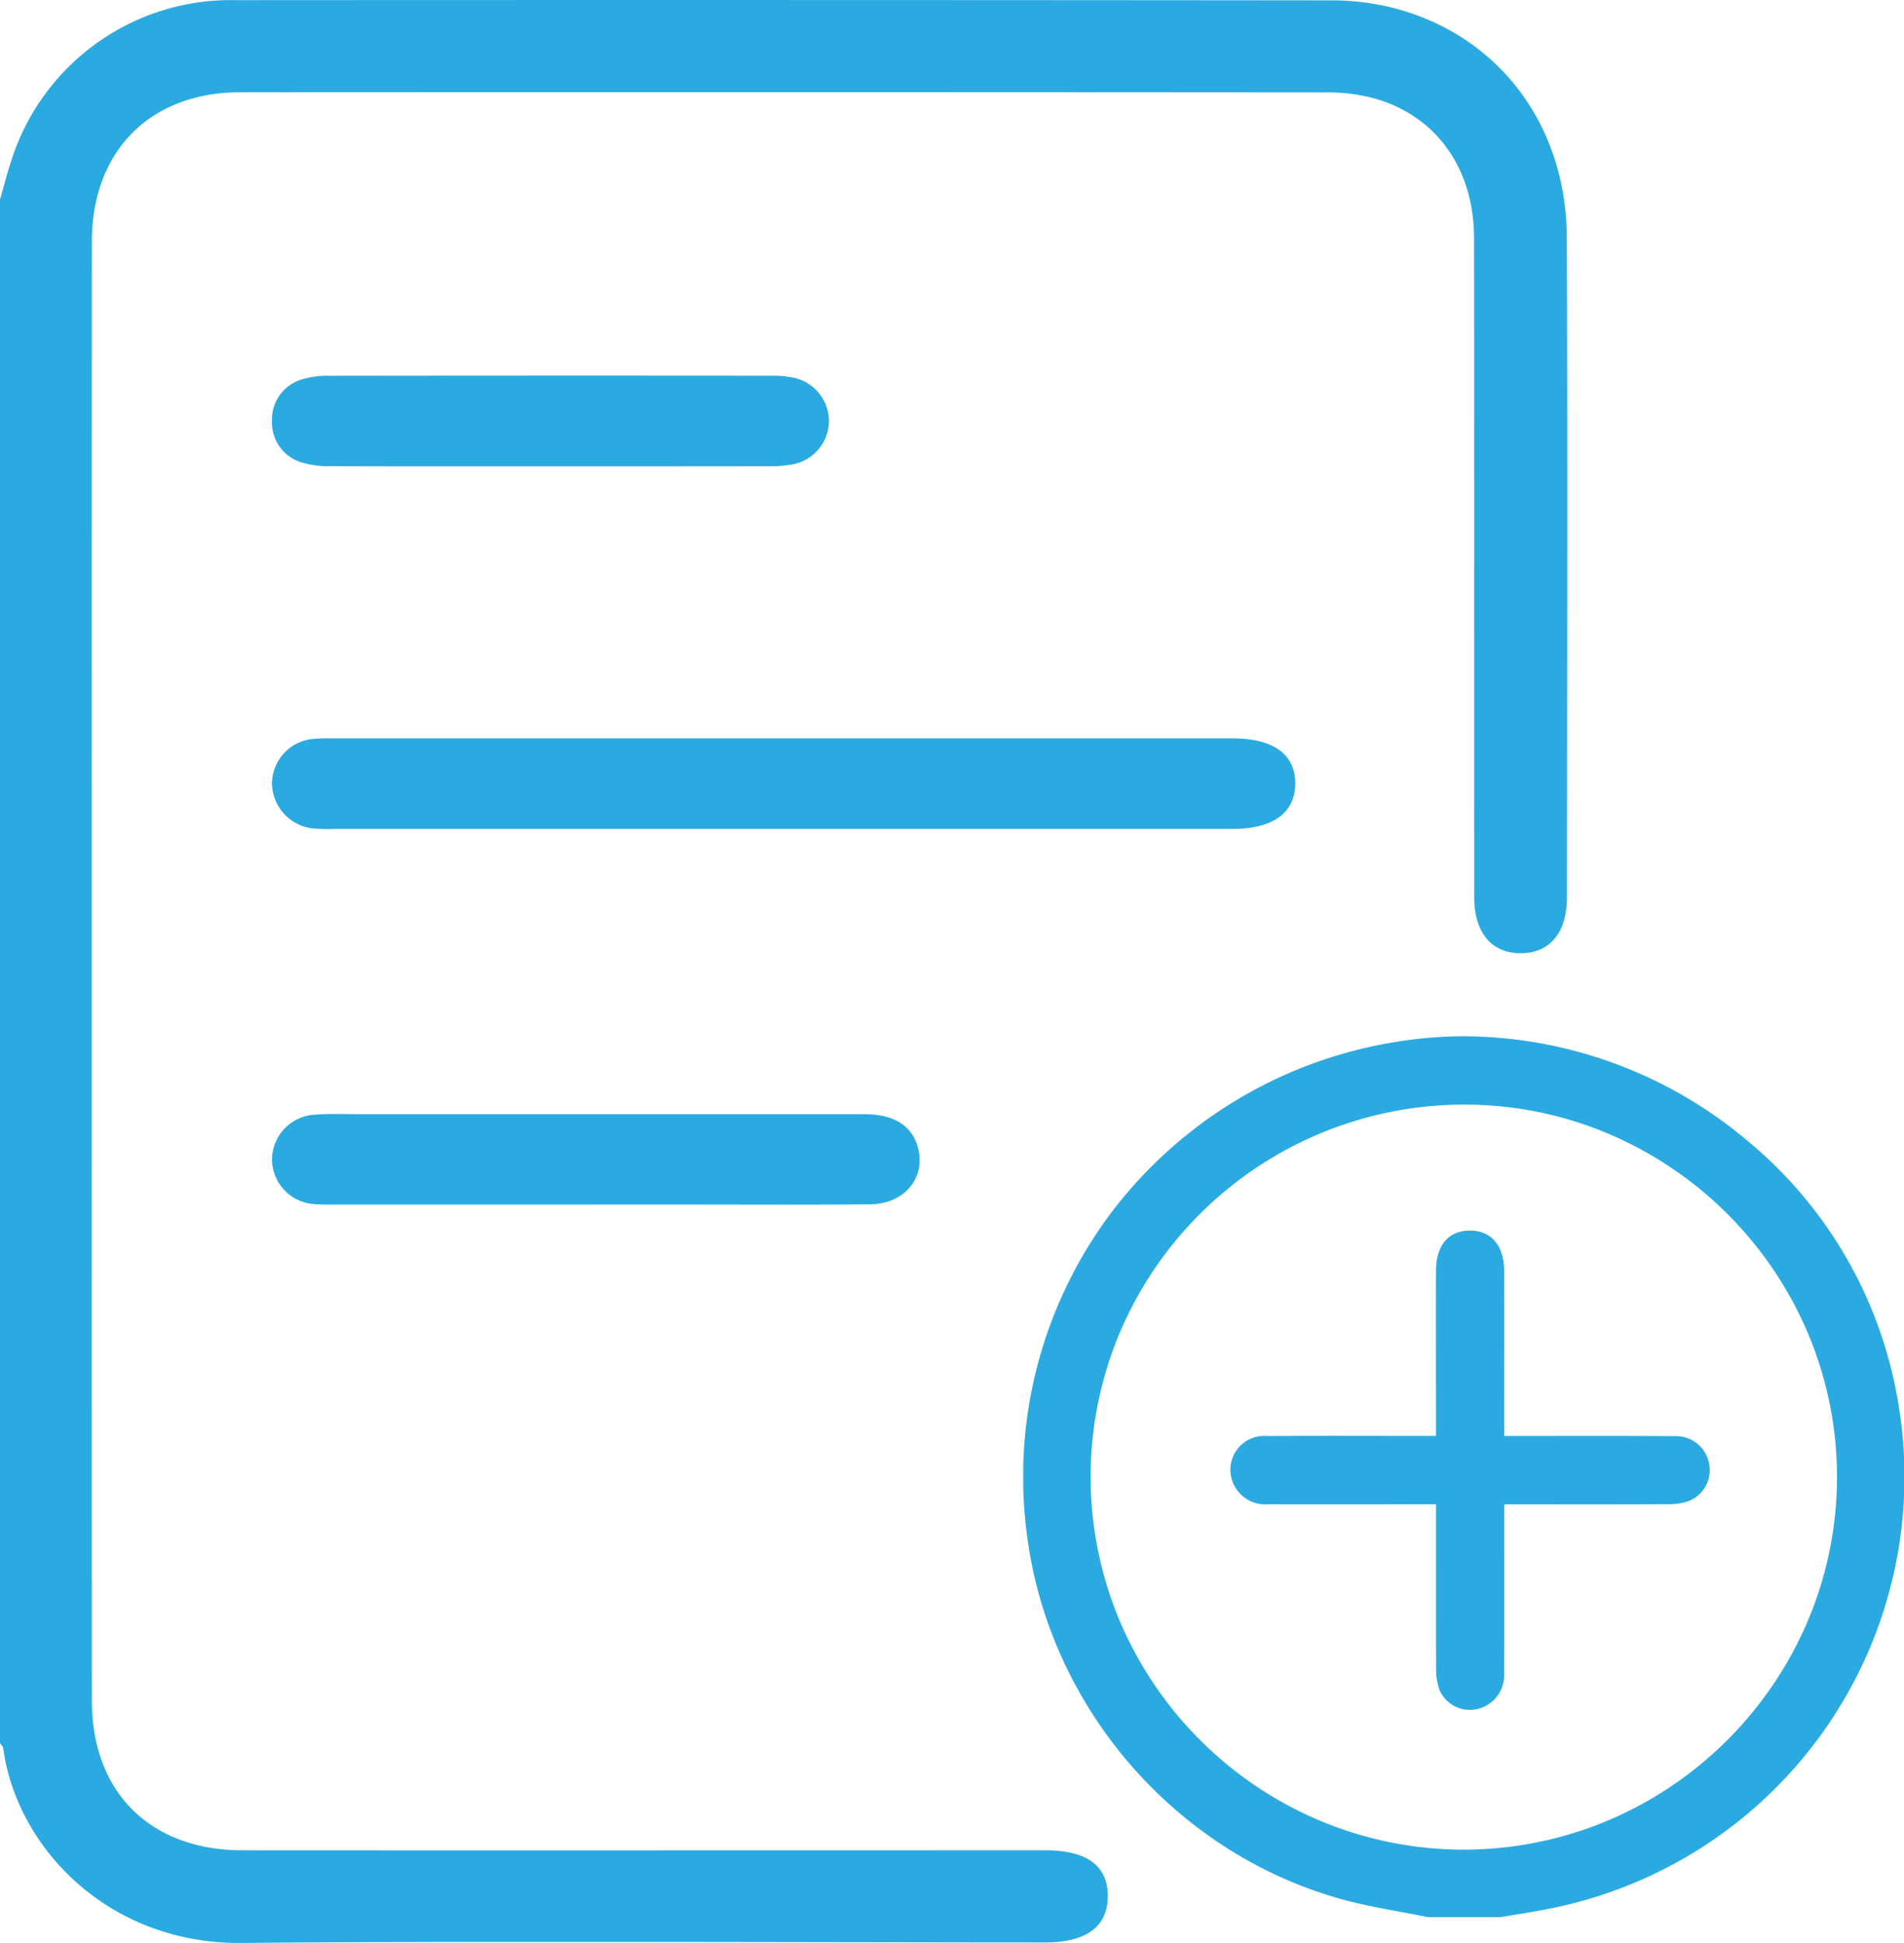 <svg id="Group_15" data-name="Group 15" xmlns="http://www.w3.org/2000/svg" xmlns:xlink="http://www.w3.org/1999/xlink" width="147" height="150" viewBox="0 0 147 150">
  <defs>
    <clipPath id="clip-path">
      <path id="Clip_2" data-name="Clip 2" d="M0,0H121V150H0Z" fill="#2baae1"/>
    </clipPath>
    <clipPath id="clip-path-2">
      <path id="Clip_5" data-name="Clip 5" d="M0,0H68V68H0Z" fill="#2baae1"/>
    </clipPath>
  </defs>
  <g id="Group_3" data-name="Group 3">
    <path id="Clip_2-2" data-name="Clip 2" d="M0,0H121V150H0Z" fill="none"/>
    <g id="Group_3-2" data-name="Group 3" clip-path="url(#clip-path)">
      <path id="Fill_1" data-name="Fill 1" d="M0,15.4c.289-1,.551-2.013.872-3A17.781,17.781,0,0,1,18.217.011q42.265-.026,84.531.016a19.635,19.635,0,0,1,4.613.533c8.207,2.012,13.568,8.967,13.606,17.774.061,14,.022,36.943.011,50.942,0,2.739-1.334,4.308-3.569,4.315s-3.586-1.583-3.589-4.294c-.012-14,.009-36.943-.015-50.943-.009-5.37-2.956-9.461-7.765-10.774a13.941,13.941,0,0,0-3.62-.447Q60.486,7.1,18.554,7.123c-6.963,0-11.46,4.537-11.462,11.545q-.017,56.307,0,112.613c0,7.08,4.51,11.554,11.619,11.561,14.728.013,47.274,0,62,0,3.2,0,4.815,1.193,4.815,3.539s-1.646,3.573-4.807,3.573c-14.728,0-47.275-.121-62,.042C8.3,150.113,1.266,142.56.253,134.97c-.019-.145-.166-.273-.253-.409V15.4" transform="translate(0 0)" fill="#2baae1"/>
    </g>
  </g>
  <g id="Group_6" data-name="Group 6" transform="translate(79 80)">
    <path id="Clip_5-2" data-name="Clip 5" d="M0,0H68V68H0Z" fill="none"/>
    <g id="Group_6-2" data-name="Group 6" clip-path="url(#clip-path-2)">
      <path id="Fill_4" data-name="Fill 4" d="M36.872,68H31.226c-.719-.148-1.455-.285-2.166-.417-1.536-.285-3.122-.579-4.642-1.009a32.932,32.932,0,0,1-8.994-4.1,34.174,34.174,0,0,1-12.53-14.7A33.169,33.169,0,0,1,.256,38.256,33.966,33.966,0,0,1,6.808,13.6,34.36,34.36,0,0,1,28.773.435,32.451,32.451,0,0,1,34.06,0a34.174,34.174,0,0,1,21.88,8.09A33.263,33.263,0,0,1,67.573,28.426,33.968,33.968,0,0,1,40.35,67.4c-.791.158-1.6.291-2.381.419l-.01,0c-.356.058-.724.119-1.086.181h0ZM34.045,5.273h0A28.9,28.9,0,0,0,7.471,22.842,28.636,28.636,0,0,0,7.478,45.2,29.054,29.054,0,0,0,22.824,60.521a28.688,28.688,0,0,0,22.37,0A29.108,29.108,0,0,0,60.55,45.185a28.531,28.531,0,0,0,.016-22.3A29.067,29.067,0,0,0,45.273,7.566,28.436,28.436,0,0,0,34.125,5.274h-.081Z" fill="#2baae1"/>
    </g>
  </g>
  <path id="Fill_7" data-name="Fill 7" d="M39.462,6.995q-17.335,0-34.67,0a12.213,12.213,0,0,1-1.68-.044A3.551,3.551,0,0,1,0,3.412,3.483,3.483,0,0,1,3.26.04C3.817-.012,4.381,0,4.941,0Q39.526,0,74.112,0C77.3,0,79,1.213,79,3.478s-1.707,3.517-4.869,3.517H39.462" transform="translate(21 57)" fill="#2baae1"/>
  <path id="Fill_9" data-name="Fill 9" d="M24.956,6.99q-9.954,0-19.909,0c-.557,0-1.117.014-1.672-.028A3.486,3.486,0,0,1,0,3.555,3.494,3.494,0,0,1,3.288.054C4.564-.041,5.852.019,7.134.018q19.324,0,38.648,0c2.2,0,3.581.865,4.059,2.476.7,2.347-.956,4.449-3.637,4.476-4.907.049-9.815.016-14.723.018H24.956" transform="translate(21 86)" fill="#2baae1"/>
  <path id="Fill_11" data-name="Fill 11" d="M21.455,7c-5.6,0-11.192.01-16.788-.011a7.6,7.6,0,0,1-2.313-.271A3.2,3.2,0,0,1,0,3.5,3.208,3.208,0,0,1,2.34.281,6.718,6.718,0,0,1,4.485.011q17.04-.023,34.08-.006a7.776,7.776,0,0,1,1.5.117A3.439,3.439,0,0,1,43,3.572a3.433,3.433,0,0,1-2.921,3.295,9.774,9.774,0,0,1-1.835.126Q29.849,7.005,21.455,7" transform="translate(21 29)" fill="#2baae1"/>
  <path id="Fill_13" data-name="Fill 13" d="M15.866,21.127c-4.446,0-8.7.009-12.948,0A2.687,2.687,0,0,1,.064,19.064a2.61,2.61,0,0,1,2.8-3.2c3.839-.029,7.68-.009,11.52-.01h1.481V14.385c0-3.759-.008-7.518,0-11.277C15.877,1.136,16.816.023,18.445,0c1.673-.024,2.684,1.144,2.687,3.14.007,4.17,0,8.34,0,12.717h1.358c3.923,0,7.846-.014,11.768.015A2.6,2.6,0,0,1,36.97,18.1a2.566,2.566,0,0,1-1.6,2.784,4.638,4.638,0,0,1-1.57.237c-3.716.019-7.432.01-11.149.01H21.135c0,.507,0,.943,0,1.38,0,3.883.013,7.766-.008,11.649a2.68,2.68,0,0,1-2.146,2.795,2.553,2.553,0,0,1-2.842-1.488,4.714,4.714,0,0,1-.26-1.689c-.022-3.718-.011-7.436-.011-11.153V21.127" transform="translate(95 95)" fill="#2baae1"/>
</svg>
